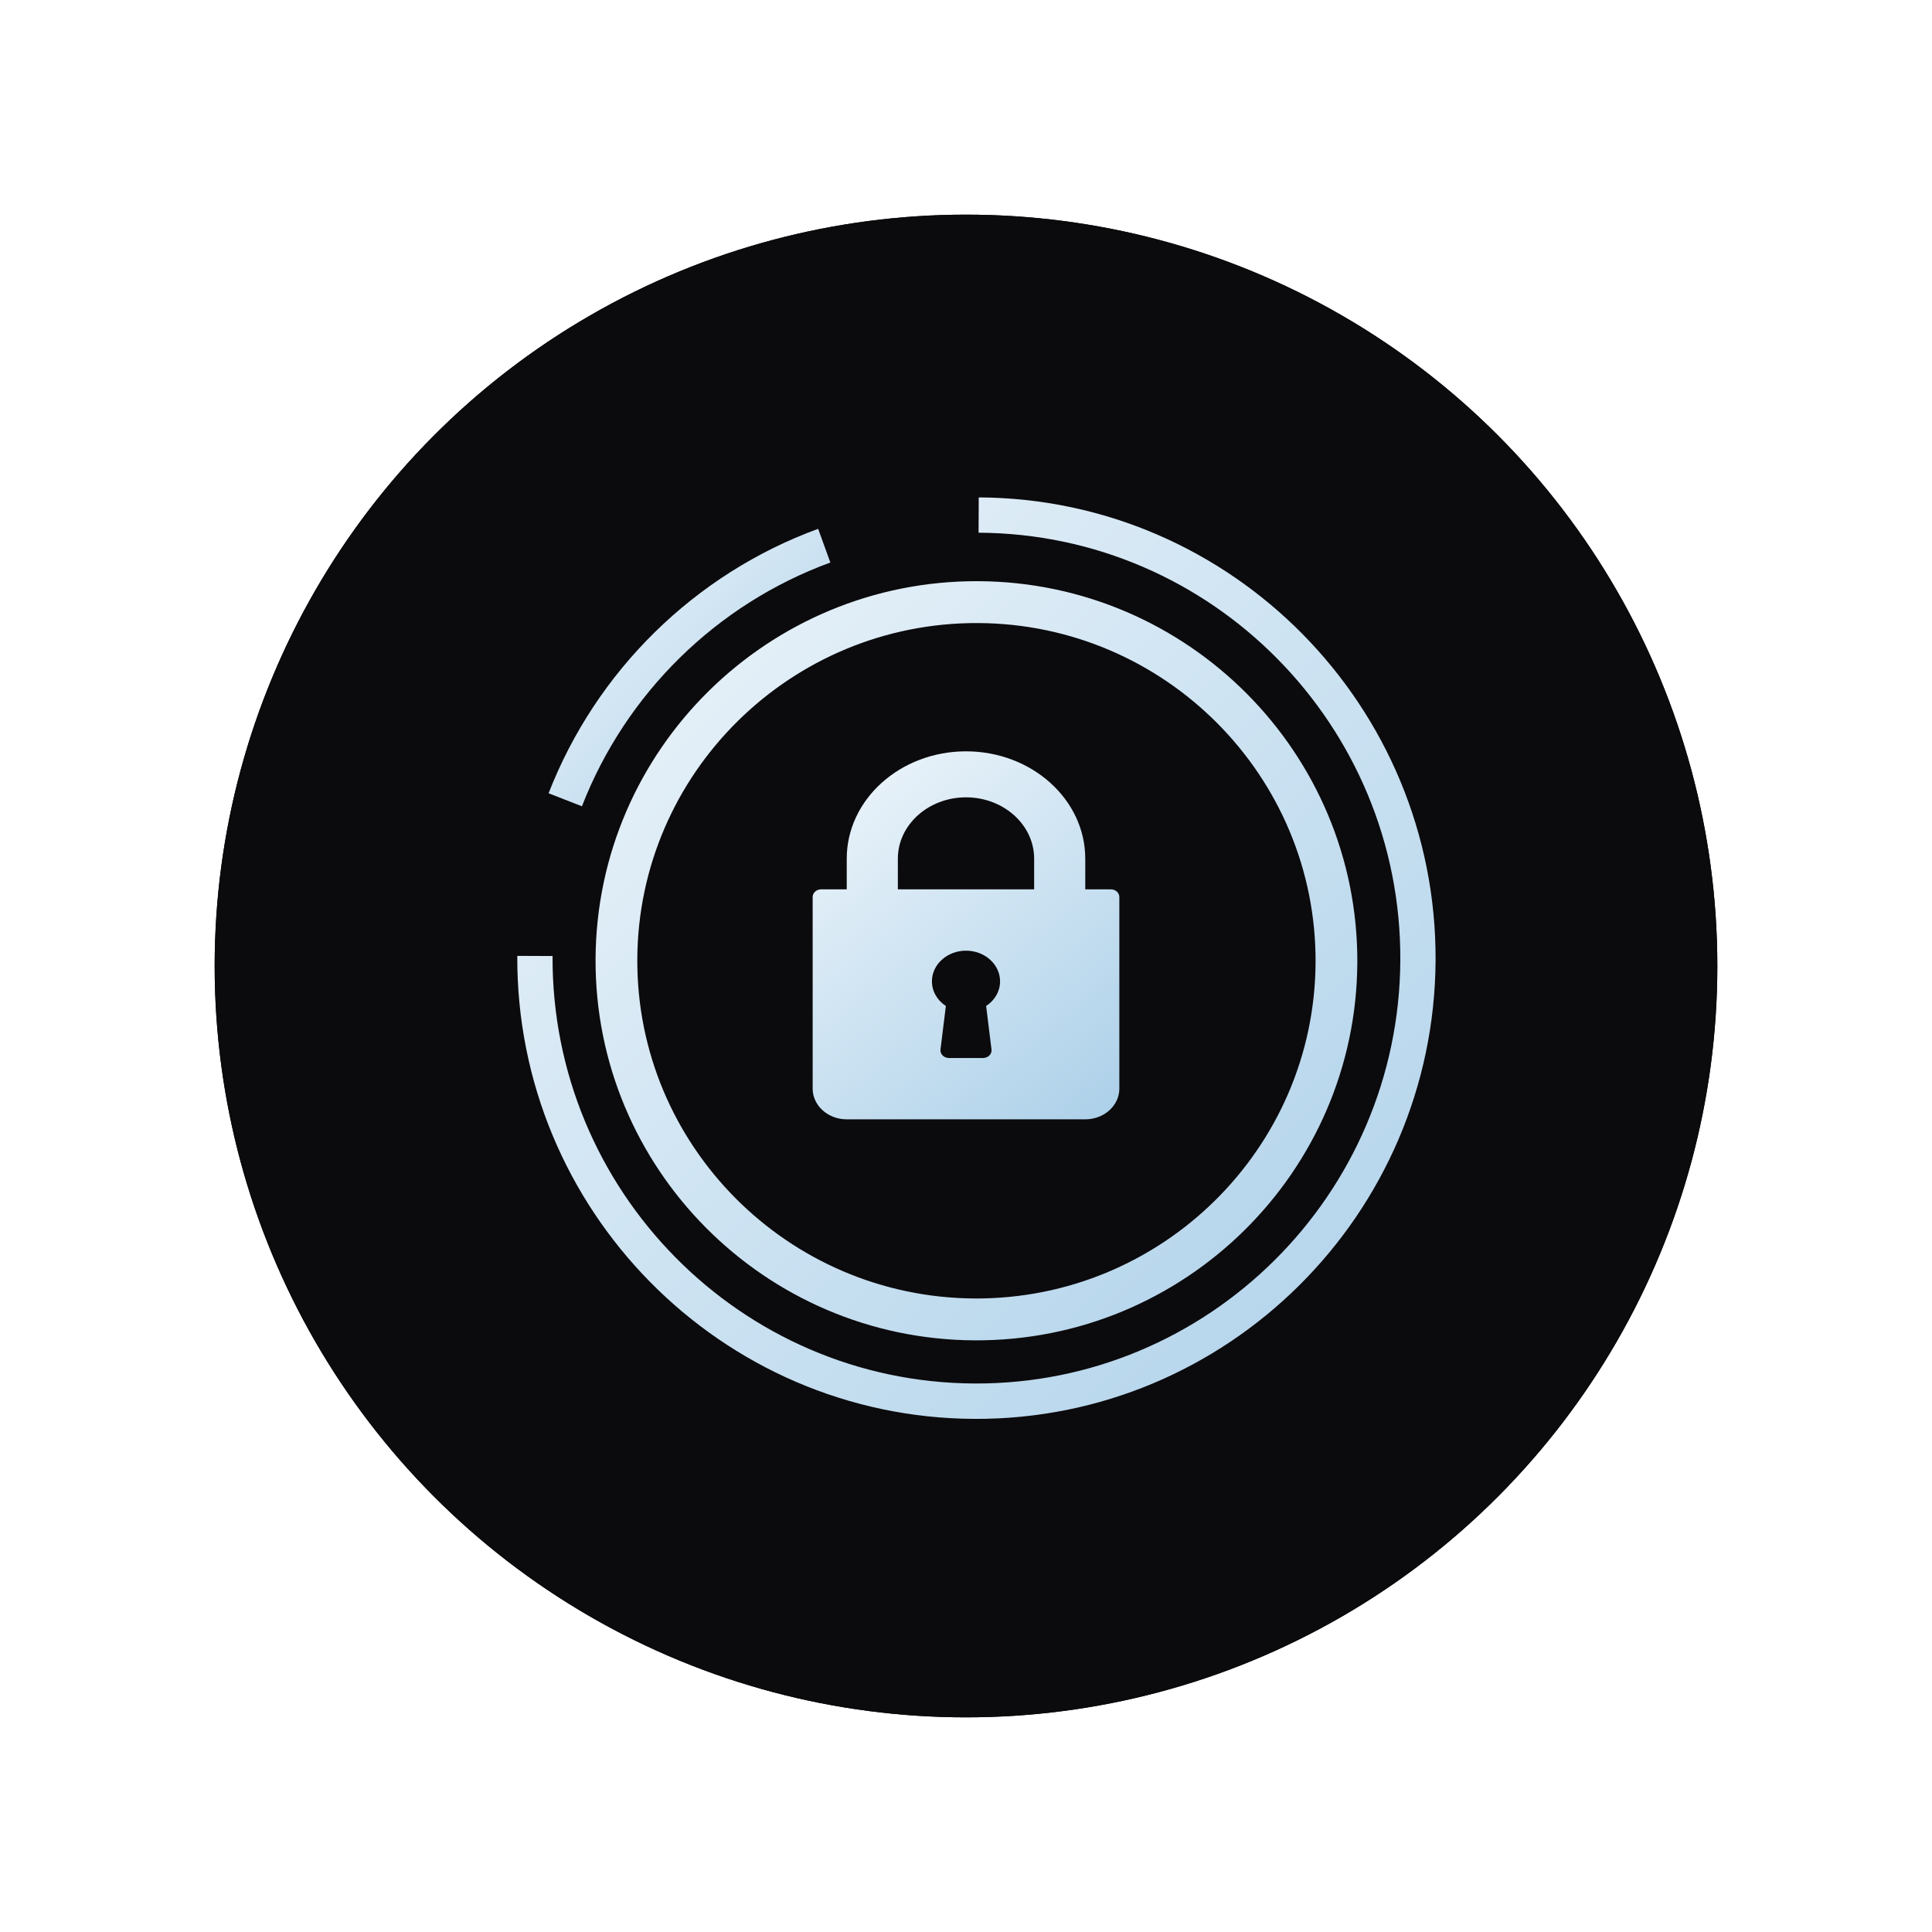<?xml version="1.0" encoding="UTF-8"?>
<svg width="126px" height="126px" viewBox="0 0 126 126" version="1.1" xmlns="http://www.w3.org/2000/svg" xmlns:xlink="http://www.w3.org/1999/xlink">
    <!-- Generator: Sketch 54.1 (76490) - https://sketchapp.com -->
    <title>Group 3</title>
    <desc>Created with Sketch.</desc>
    <defs>
        <circle id="path-1" cx="49" cy="49" r="49"></circle>
        <filter x="-21.4%" y="-21.4%" width="142.9%" height="142.9%" filterUnits="objectBoundingBox" id="filter-2">
            <feOffset dx="0" dy="0" in="SourceAlpha" result="shadowOffsetOuter1"></feOffset>
            <feGaussianBlur stdDeviation="7" in="shadowOffsetOuter1" result="shadowBlurOuter1"></feGaussianBlur>
            <feColorMatrix values="0 0 0 0 0   0 0 0 0 0   0 0 0 0 0  0 0 0 0.5 0" type="matrix" in="shadowBlurOuter1"></feColorMatrix>
        </filter>
        <linearGradient x1="143.557%" y1="143.852%" x2="-31.822%" y2="-32.056%" id="linearGradient-3">
            <stop stop-color="#95C3E3" offset="0%"></stop>
            <stop stop-color="#FFFFFF" offset="99.94%"></stop>
        </linearGradient>
        <linearGradient x1="142.909%" y1="144.491%" x2="-31.359%" y2="-32.721%" id="linearGradient-4">
            <stop stop-color="#95C3E3" offset="0%"></stop>
            <stop stop-color="#FFFFFF" offset="99.94%"></stop>
        </linearGradient>
        <linearGradient x1="143.557%" y1="141.659%" x2="-31.927%" y2="-30.242%" id="linearGradient-5">
            <stop stop-color="#95C3E3" offset="0%"></stop>
            <stop stop-color="#FFFFFF" offset="99.94%"></stop>
        </linearGradient>
        <linearGradient x1="114.97%" y1="144.491%" x2="-6.894%" y2="-32.721%" id="linearGradient-6">
            <stop stop-color="#95C3E3" offset="0%"></stop>
            <stop stop-color="#FFFFFF" offset="99.94%"></stop>
        </linearGradient>
    </defs>
    <g id="Page-2" stroke="none" stroke-width="1" fill="none" fill-rule="evenodd">
        <g id="Page-principal" transform="translate(-764, -565)">
            <g id="Group-3" transform="translate(778, 579)">
                <g id="Group-2">
                    <g id="Oval">
                        <use fill="black" fill-opacity="1" filter="url(#filter-2)" xlink:href="#path-1"></use>
                        <use fill="#0B0A0D" fill-rule="evenodd" xlink:href="#path-1"></use>
                    </g>
                    <path d="M49.559,73.414 C35.863,73.346 24.777,62.187 24.841,48.537 C24.909,34.888 36.106,23.84 49.802,23.903 C63.498,23.971 74.584,35.13 74.521,48.78 C74.452,62.435 63.255,73.483 49.559,73.414 Z M49.789,26.634 C37.592,26.577 27.626,36.406 27.563,48.551 C27.505,60.696 37.376,70.62 49.572,70.683 C61.769,70.74 71.735,60.911 71.798,48.766 C71.856,36.621 61.985,26.692 49.789,26.634 Z" id="Shape" fill="url(#linearGradient-3)" fill-rule="nonzero"></path>
                    <path d="M49.531,78.536 C33.023,78.457 19.658,64.911 19.736,48.34 L22.036,48.35 C21.962,63.649 34.302,76.155 49.546,76.228 C64.791,76.302 77.251,63.919 77.325,48.62 C77.399,33.321 65.059,20.815 49.82,20.742 L49.831,18.439 C66.338,18.518 79.704,32.064 79.625,48.635 C79.535,65.202 66.038,78.615 49.531,78.536 Z" id="Path" fill="url(#linearGradient-4)" fill-rule="nonzero"></path>
                    <path d="M40.153,22.686 L39.357,20.488 C31.311,23.432 24.884,29.747 21.778,37.734 L23.952,38.585 C26.812,31.219 32.736,25.399 40.153,22.686 Z" id="Path" fill="url(#linearGradient-5)" fill-rule="nonzero"></path>
                    <g id="lock" transform="translate(39, 35)"></g>
                    <path d="M58.444,44 L56.778,44 L56.778,42 C56.778,38.14 53.289,35 49,35 C44.711,35 41.222,38.14 41.222,42 L41.222,44 L39.556,44 C39.248,44 39,44.224 39,44.5 L39,57 C39,58.103 39.997,59 41.222,59 L56.778,59 C58.003,59 59,58.103 59,57 L59,44.5 C59,44.224 58.752,44 58.444,44 Z M50.663,54.445 C50.681,54.586 50.63,54.728 50.525,54.834 C50.42,54.939 50.269,55 50.111,55 L47.889,55 C47.731,55 47.58,54.939 47.475,54.834 C47.37,54.728 47.319,54.586 47.337,54.445 L47.687,51.608 C47.118,51.236 46.778,50.647 46.778,50 C46.778,48.897 47.774,48 49,48 C50.226,48 51.222,48.897 51.222,50 C51.222,50.647 50.882,51.236 50.313,51.608 L50.663,54.445 Z M53.444,44 L44.556,44 L44.556,42 C44.556,39.794 46.549,38 49,38 C51.451,38 53.444,39.794 53.444,42 L53.444,44 L53.444,44 Z" id="Shape" fill="url(#linearGradient-6)" fill-rule="nonzero"></path>
                </g>
            </g>
        </g>
    </g>
</svg>